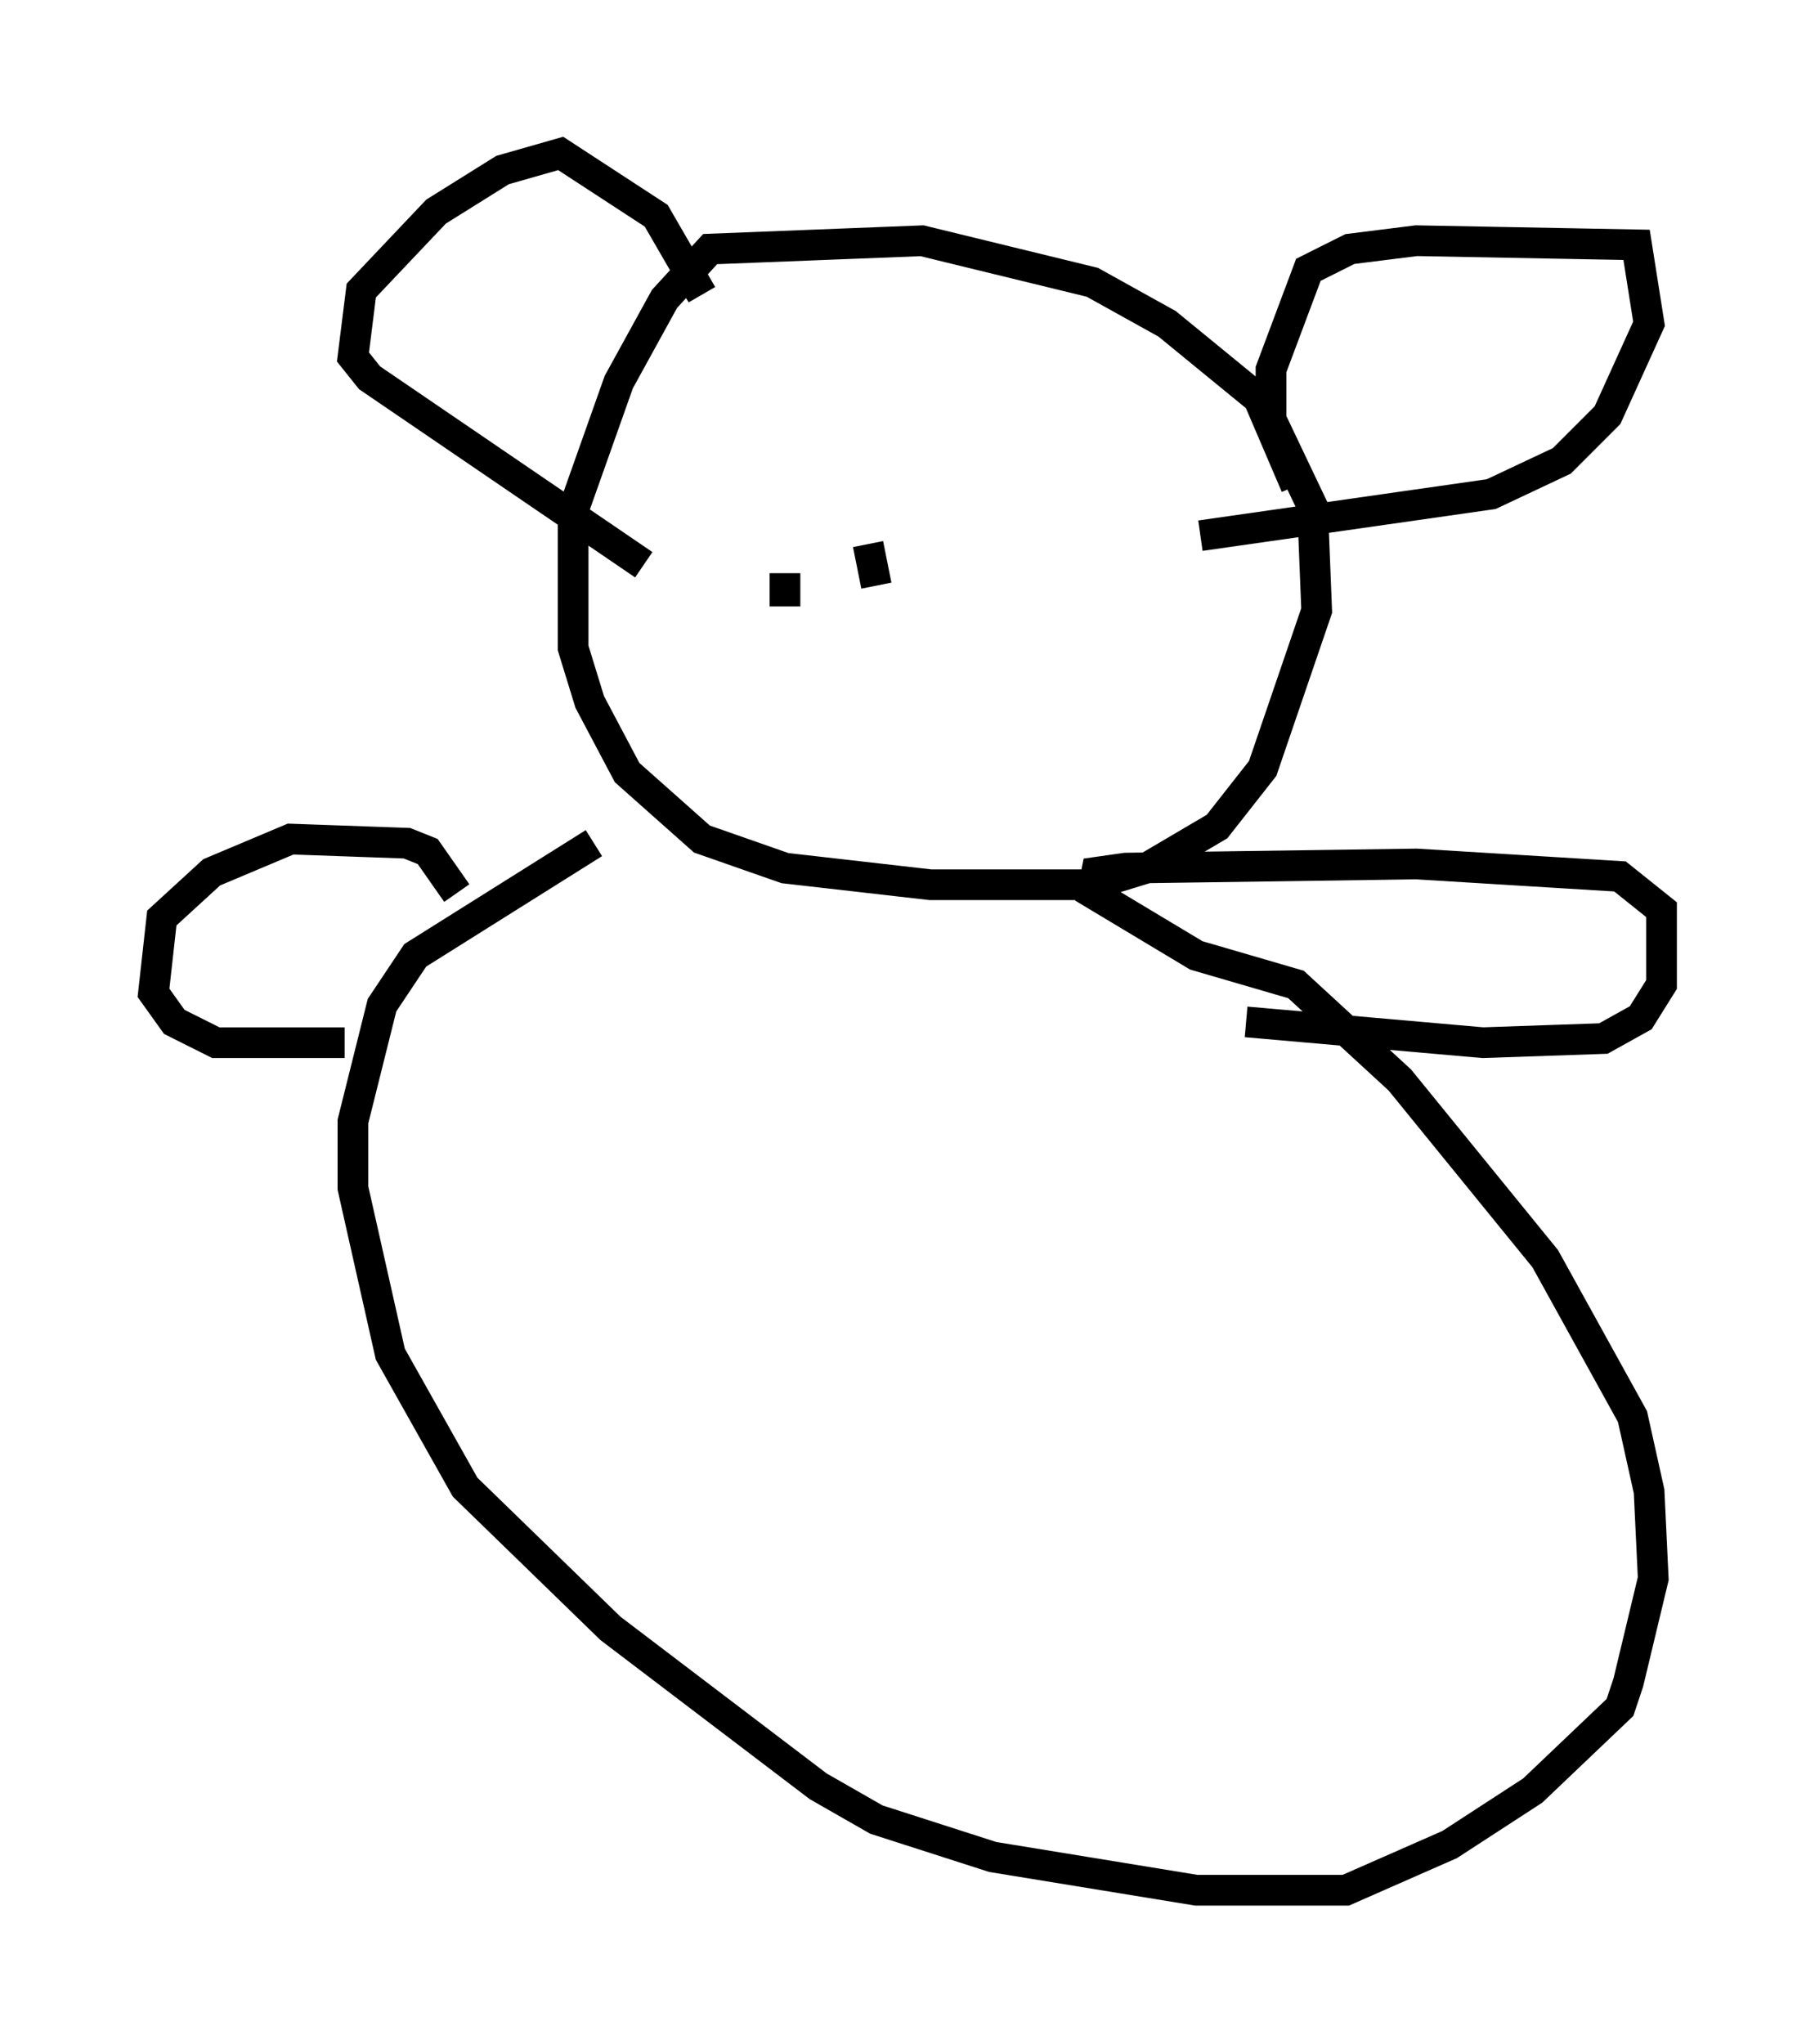 <?xml version="1.0" encoding="utf-8" ?>
<svg baseProfile="full" height="66.562" version="1.1" width="59.12" xmlns="http://www.w3.org/2000/svg" xmlns:ev="http://www.w3.org/2001/xml-events" xmlns:xlink="http://www.w3.org/1999/xlink"><defs /><rect fill="white" height="66.562" width="59.12" x="0" y="0" /><path d="M42.077, 17.449 m0.135, -1.624 l-1.218, -2.842 -2.977, -2.436 l-2.436, -1.353 -5.548, -1.353 l-6.901, 0.271 -1.488, 1.624 l-1.488, 2.706 -1.488, 4.195 l0.0, 4.465 0.541, 1.759 l1.218, 2.3 2.436, 2.165 l2.706, 0.947 4.736, 0.541 l5.277, 0.0 1.759, -0.541 l2.3, -1.353 1.488, -1.894 l1.759, -5.142 -0.135, -3.383 l-1.353, -2.842 0.0, -1.624 l1.218, -3.248 1.353, -0.677 l2.165, -0.271 7.172, 0.135 l0.406, 2.571 -1.353, 2.977 l-1.488, 1.488 -2.3, 1.083 l-9.472, 1.353 m-16.238, -7.848 l-1.488, -2.571 -3.112, -2.03 l-1.894, 0.541 -2.165, 1.353 l-2.436, 2.571 -0.271, 2.165 l0.541, 0.677 8.931, 6.089 m-1.624, 9.066 l-5.819, 3.654 -1.083, 1.624 l-0.947, 3.789 0.0, 2.165 l1.218, 5.413 2.436, 4.33 l4.736, 4.601 6.766, 5.142 l1.894, 1.083 3.789, 1.218 l6.631, 1.083 4.871, 0.0 l3.383, -1.488 2.706, -1.759 l2.842, -2.706 0.271, -0.812 l0.812, -3.383 -0.135, -2.842 l-0.541, -2.436 -2.842, -5.142 l-4.736, -5.819 -3.383, -3.112 l-3.248, -0.947 -3.383, -2.03 l0.135, -0.677 0.947, -0.135 l9.472, -0.135 6.631, 0.406 l1.353, 1.083 0.0, 2.436 l-0.677, 1.083 -1.218, 0.677 l-3.924, 0.135 -7.713, -0.677 m-25.71, -4.195 l-0.947, -1.353 -0.677, -0.271 l-3.789, -0.135 -2.571, 1.083 l-1.624, 1.488 -0.271, 2.436 l0.677, 0.947 1.353, 0.677 l4.195, 0.0 m14.344, -15.291 l0.0, 1.083 m2.706, -2.03 l0.271, 1.353 " fill="none" stroke="black" stroke-width="1" /></svg>